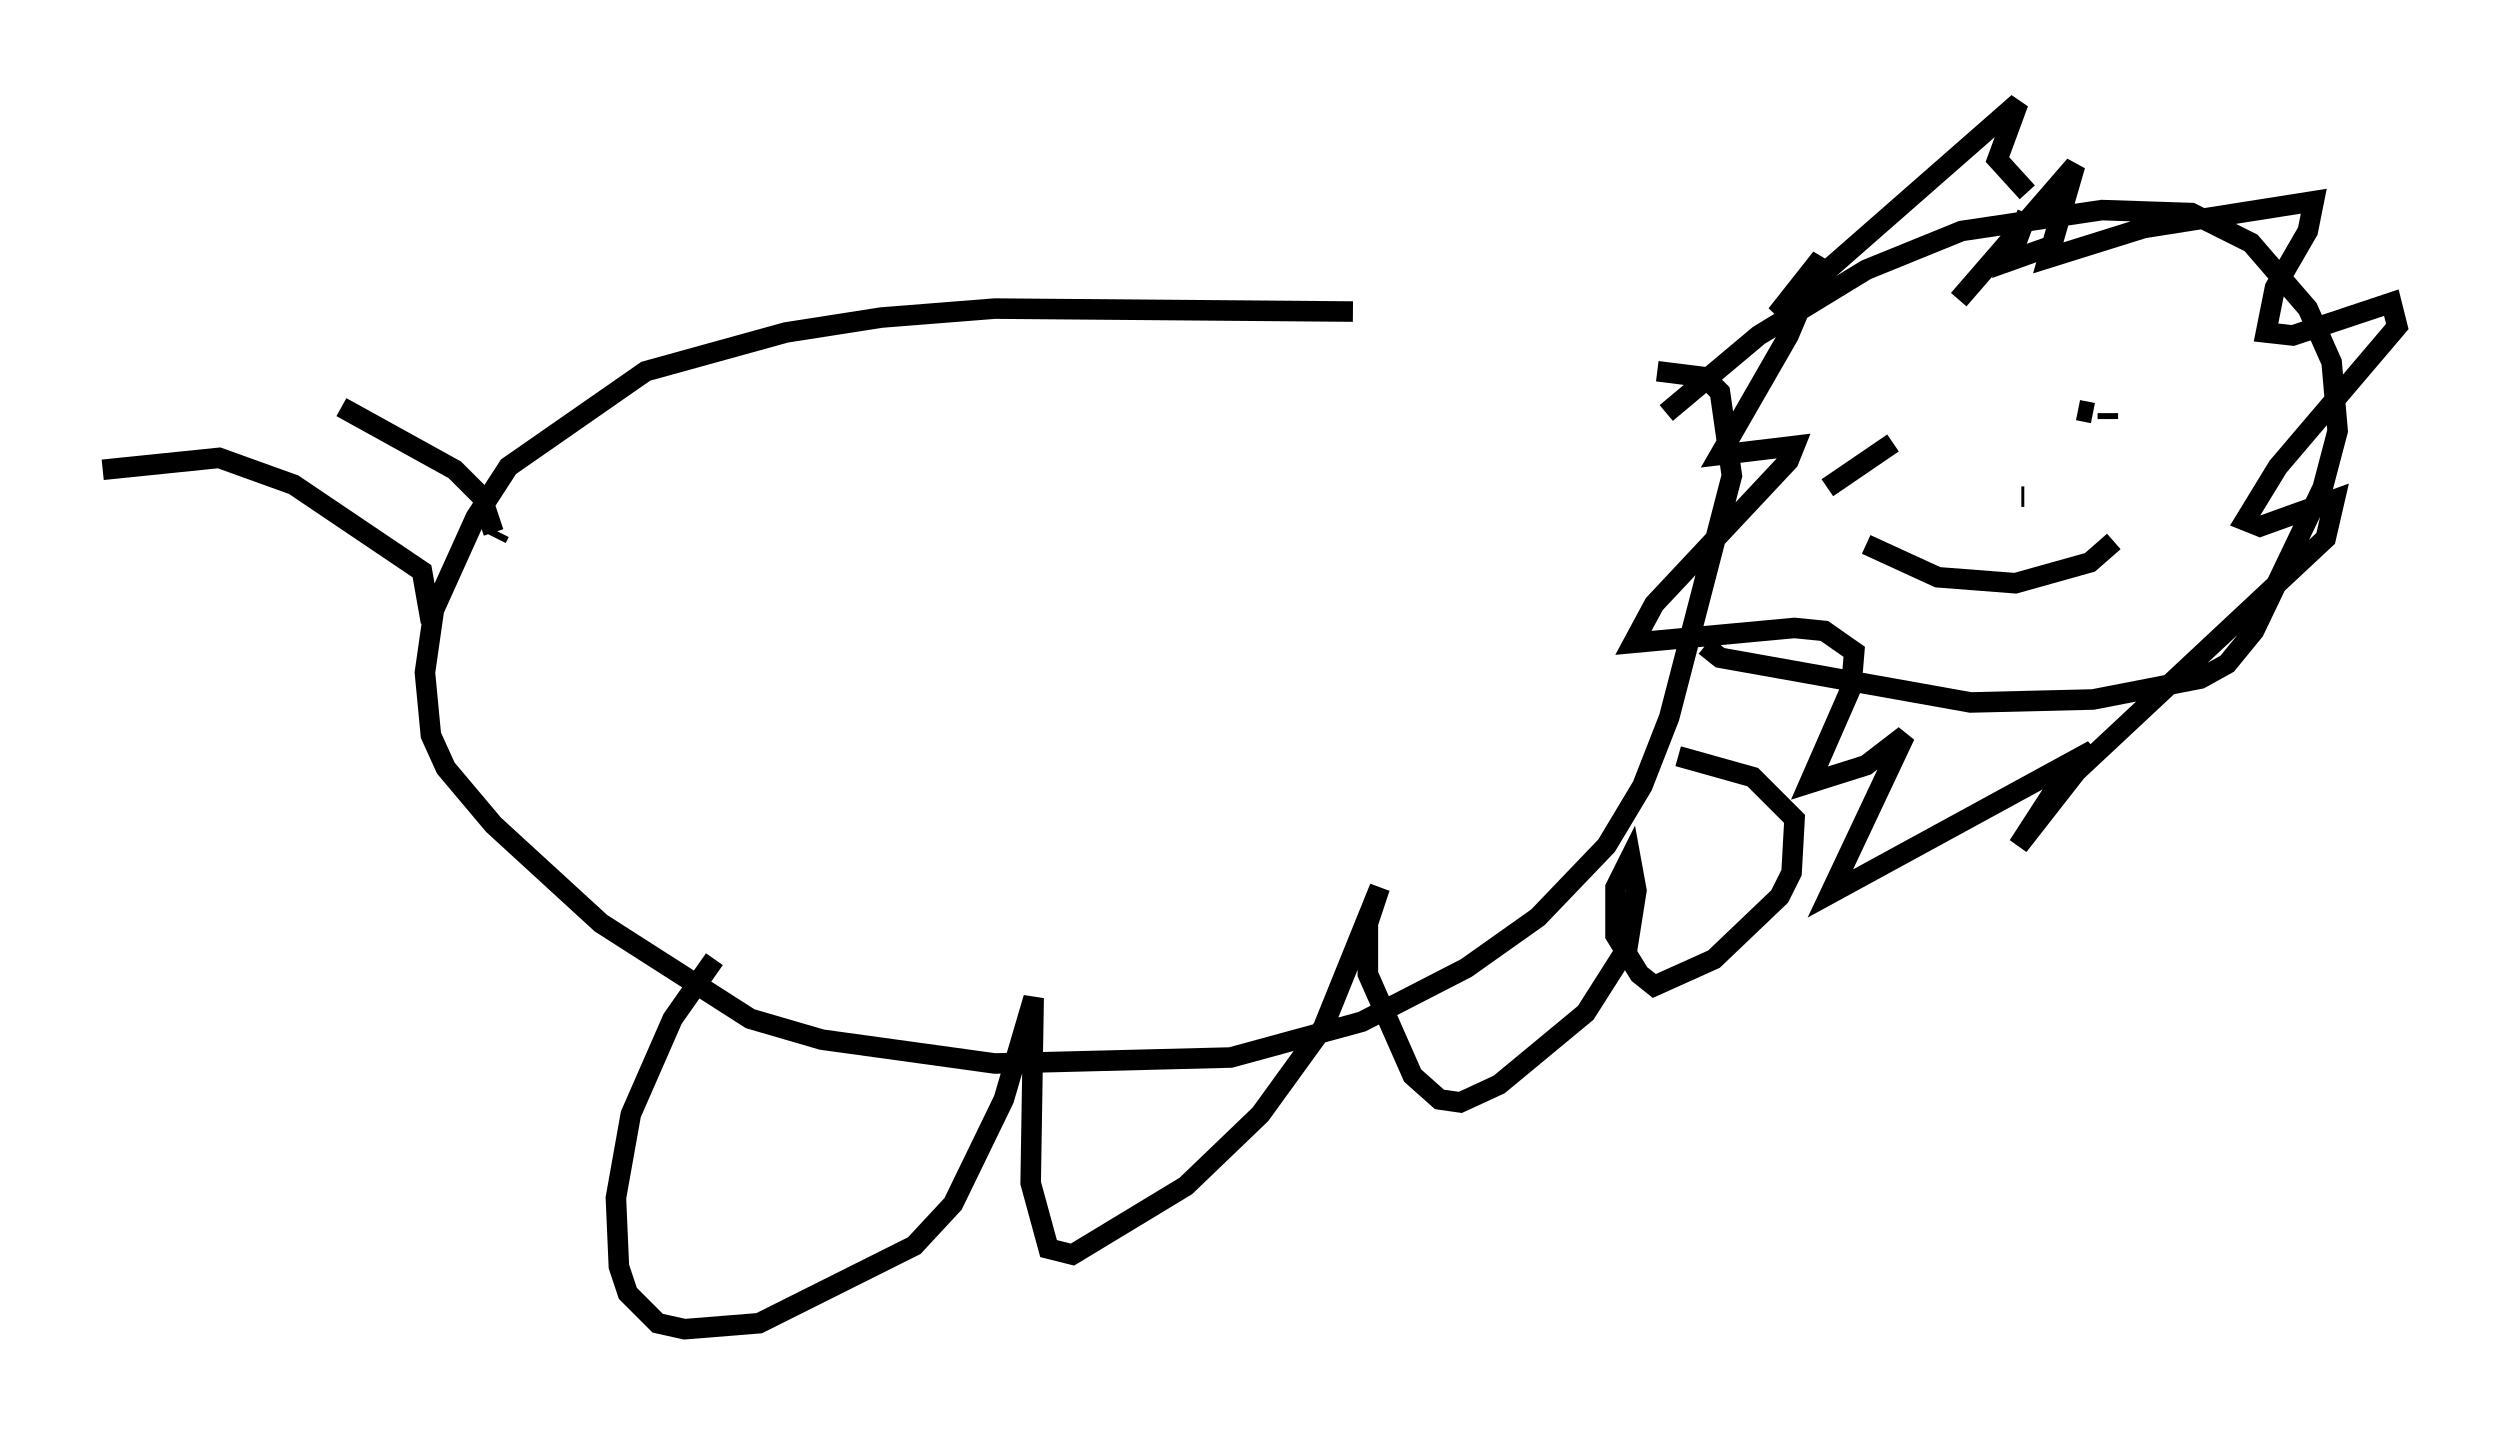 <?xml version="1.0" encoding="utf-8" ?>
<svg baseProfile="full" height="69.698" version="1.1" width="121.698" xmlns="http://www.w3.org/2000/svg" xmlns:ev="http://www.w3.org/2001/xml-events" xmlns:xlink="http://www.w3.org/1999/xlink"><defs /><rect fill="white" height="69.698" width="121.698" x="0" y="0" /><path d="M81.547, 16.62 m-15.687, -1.453 l-17.43, -0.145 -5.52, 0.436 l-4.648, 0.726 -6.827, 1.888 l-6.682, 4.648 -1.598, 2.469 l-2.034, 4.503 -0.436, 3.05 l0.291, 3.05 0.726, 1.598 l2.324, 2.76 5.229, 4.793 l7.263, 4.648 3.486, 1.017 l8.425, 1.162 11.475, -0.291 l6.391, -1.743 5.084, -2.615 l3.486, -2.469 3.341, -3.486 l1.743, -2.905 1.307, -3.341 l3.05, -11.765 -0.581, -4.067 l-0.726, -0.726 -2.324, -0.291 m0.436, 2.034 l4.503, -3.777 5.229, -3.196 l4.648, -1.888 6.827, -1.017 l4.358, 0.145 2.905, 1.453 l2.76, 3.196 1.162, 2.615 l0.291, 3.341 -0.726, 2.76 l-3.341, 6.972 -1.307, 1.598 l-1.307, 0.726 -5.229, 1.017 l-5.955, 0.145 -12.201, -2.179 l-0.726, -0.581 m12.346, -16.849 l5.665, -6.536 -1.307, 4.503 l4.648, -1.453 8.279, -1.307 l-0.291, 1.453 -1.598, 2.76 l-0.436, 2.179 1.307, 0.145 l4.793, -1.598 0.291, 1.162 l-5.81, 6.827 -1.598, 2.615 l0.726, 0.291 3.631, -1.307 l-0.436, 1.888 -13.363, 12.492 l-1.598, 2.469 3.631, -4.648 l-12.782, 6.972 3.631, -7.698 l-1.888, 1.453 -2.76, 0.872 l2.034, -4.648 0.145, -1.743 l-1.453, -1.017 -1.453, -0.145 l-7.844, 0.726 1.017, -1.888 l6.536, -6.972 0.291, -0.726 l-3.631, 0.436 3.341, -5.81 l1.598, -3.777 -2.179, 2.76 l11.765, -10.313 -1.017, 2.76 l1.453, 1.598 m0.0, 1.017 l-0.872, 2.324 2.034, -0.726 m-10.894, 11.765 l3.196, -2.179 m9.006, -1.598 l0.726, 0.145 m0.726, 0.0 l0.0, 0.291 m-11.765, 6.101 l3.486, 1.598 3.777, 0.291 l3.631, -1.017 1.162, -1.017 m-4.503, -2.179 l0.145, 0.0 m-63.765, 22.514 l-2.034, 2.905 -2.034, 4.648 l-0.726, 4.067 0.145, 3.341 l0.436, 1.307 1.453, 1.453 l1.307, 0.291 3.631, -0.291 l7.553, -3.777 1.888, -2.034 l2.469, -5.084 1.453, -4.939 l-0.145, 9.006 0.872, 3.196 l1.162, 0.291 5.52, -3.341 l3.631, -3.486 3.05, -4.212 l2.76, -6.827 -0.581, 1.743 l0.0, 2.469 2.179, 4.939 l1.307, 1.162 1.017, 0.145 l1.888, -0.872 4.212, -3.486 l2.034, -3.196 0.436, -2.76 l-0.291, -1.598 -0.726, 1.453 l0.0, 2.324 1.162, 1.888 l0.726, 0.581 2.905, -1.307 l3.196, -3.05 0.581, -1.162 l0.145, -2.615 -2.034, -2.034 l-3.631, -1.017 m-60.715, -6.536 l-0.436, -2.469 -6.246, -4.212 l-3.631, -1.307 -5.665, 0.581 m19.318, 3.05 l-0.145, 0.291 m-0.145, -0.291 l-0.581, -1.743 -1.307, -1.307 l-5.52, -3.05 " fill="none" stroke="black" stroke-width="1" /></svg>